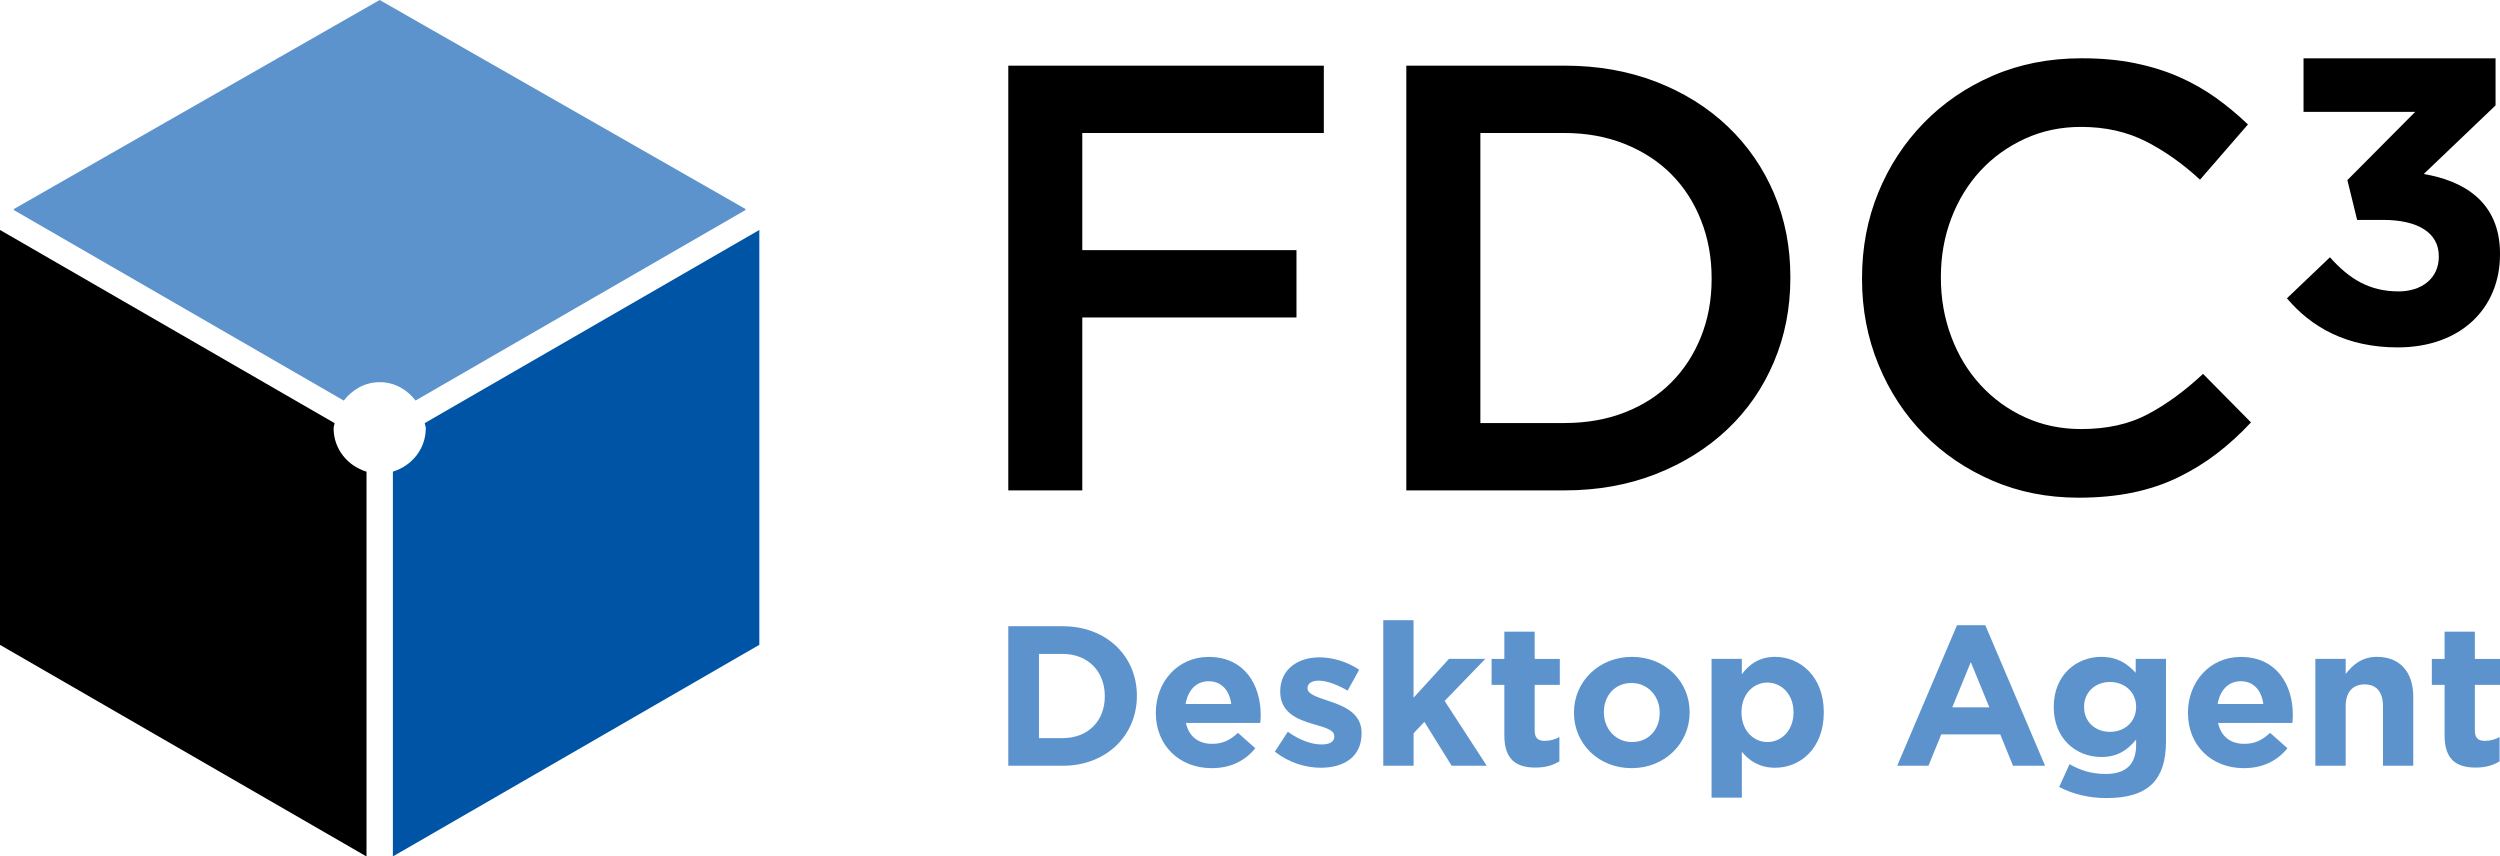 <?xml version="1.0" encoding="utf-8"?>
<!-- Generator: Adobe Illustrator 24.1.0, SVG Export Plug-In . SVG Version: 6.00 Build 0)  -->
<svg version="1.1" id="Layer_1" xmlns="http://www.w3.org/2000/svg" xmlns:xlink="http://www.w3.org/1999/xlink" x="0px" y="0px"
	 viewBox="0 0 427.68 146.51" style="enable-background:new 0 0 427.68 146.51;" xml:space="preserve">
<style type="text/css">
	.st0{fill:#5D93CD;}
	.st1{fill:#0054A6;}
</style>
<g>
	<path class="st0" d="M172.49,131h9.31c7.5,0,12.69-5.22,12.69-11.94V119c0-6.72-5.18-11.87-12.69-11.87h-9.31V131L172.49,131z
		 M181.8,111.87c4.3,0,7.2,2.97,7.2,7.2v0.07c0,4.23-2.9,7.13-7.2,7.13h-4.06v-14.4H181.8L181.8,111.87z M207.28,131.41
		c3.31,0,5.76-1.3,7.47-3.41l-2.97-2.63c-1.43,1.33-2.7,1.88-4.43,1.88c-2.32,0-3.96-1.23-4.47-3.58h12.72
		c0.03-0.48,0.07-0.95,0.07-1.36c0-5.19-2.8-9.93-8.9-9.93c-5.32,0-9.04,4.3-9.04,9.52v0.07
		C197.73,127.56,201.79,131.41,207.28,131.41L207.28,131.41z M202.82,120.43c0.41-2.35,1.81-3.89,3.96-3.89
		c2.18,0,3.55,1.57,3.85,3.89H202.82L202.82,120.43z M225.94,131.34c3.96,0,6.99-1.84,6.99-5.9v-0.07c0-3.34-2.97-4.57-5.53-5.42
		c-1.98-0.68-3.72-1.16-3.72-2.18v-0.07c0-0.72,0.65-1.26,1.91-1.26c1.33,0,3.14,0.65,4.95,1.71l1.98-3.58
		c-1.98-1.33-4.5-2.12-6.82-2.12c-3.68,0-6.69,2.08-6.69,5.8v0.07c0,3.55,2.9,4.74,5.46,5.49c2.01,0.61,3.79,0.99,3.79,2.12v0.07
		c0,0.82-0.68,1.36-2.18,1.36c-1.71,0-3.79-0.75-5.77-2.18l-2.22,3.41C220.52,130.49,223.38,131.34,225.94,131.34L225.94,131.34z
		 M236.65,131h5.18v-5.56l1.84-1.95l4.67,7.51h6l-7.2-11.09l6.96-7.2h-6.21l-6.07,6.65V106.1h-5.18V131L236.65,131z M262.68,131.31
		c1.74,0,3-0.41,4.09-1.06v-4.16c-0.75,0.41-1.6,0.65-2.56,0.65c-1.16,0-1.67-0.58-1.67-1.77v-7.81h4.3v-4.43h-4.3v-4.67h-5.19v4.67
		h-2.18v4.43h2.18v8.66C257.36,130.05,259.51,131.31,262.68,131.31L262.68,131.31z M279.12,131.41c5.7,0,9.93-4.26,9.93-9.52v-0.07
		c0-5.25-4.2-9.45-9.86-9.45c-5.7,0-9.93,4.26-9.93,9.52v0.07C269.27,127.22,273.46,131.41,279.12,131.41L279.12,131.41z
		 M279.19,126.94c-2.87,0-4.81-2.35-4.81-5.05v-0.07c0-2.7,1.77-4.98,4.74-4.98c2.87,0,4.81,2.35,4.81,5.05v0.07
		C283.93,124.66,282.16,126.94,279.19,126.94L279.19,126.94z M292.8,136.46h5.18v-7.85c1.23,1.47,2.93,2.73,5.7,2.73
		c4.33,0,8.32-3.34,8.32-9.45v-0.07c0-6.11-4.06-9.45-8.32-9.45c-2.69,0-4.43,1.26-5.7,2.97v-2.63h-5.18V136.46L292.8,136.46z
		 M302.35,126.94c-2.42,0-4.43-2.01-4.43-5.05v-0.07c0-3.04,2.01-5.05,4.43-5.05c2.42,0,4.47,2.01,4.47,5.05v0.07
		C306.82,124.96,304.77,126.94,302.35,126.94L302.35,126.94z M324.56,131h5.35l2.18-5.36h10.1l2.18,5.36h5.49l-10.23-24.05h-4.84
		L324.56,131L324.56,131z M333.98,121.01l3.17-7.74l3.17,7.74H333.98L333.98,121.01z M360.34,136.53c3.55,0,6.17-0.75,7.88-2.46
		c1.53-1.53,2.32-3.92,2.32-7.2v-14.16h-5.18v2.39c-1.4-1.53-3.07-2.73-5.9-2.73c-4.2,0-8.12,3.07-8.12,8.53v0.07
		c0,5.42,3.85,8.53,8.12,8.53c2.76,0,4.43-1.13,5.97-2.97v0.89c0,3.27-1.67,4.98-5.22,4.98c-2.42,0-4.3-0.61-6.17-1.67l-1.77,3.89
		C354.58,135.85,357.38,136.53,360.34,136.53L360.34,136.53z M360.96,125.2c-2.52,0-4.43-1.71-4.43-4.23v-0.07
		c0-2.49,1.91-4.23,4.43-4.23c2.52,0,4.47,1.74,4.47,4.23v0.07C365.43,123.46,363.48,125.2,360.96,125.2L360.96,125.2z
		 M383.85,131.41c3.31,0,5.76-1.3,7.47-3.41l-2.97-2.63c-1.43,1.33-2.69,1.88-4.43,1.88c-2.32,0-3.96-1.23-4.47-3.58h12.72
		c0.03-0.48,0.07-0.95,0.07-1.36c0-5.19-2.8-9.93-8.9-9.93c-5.32,0-9.04,4.3-9.04,9.52v0.07
		C374.3,127.56,378.35,131.41,383.85,131.41L383.85,131.41z M379.38,120.43c0.41-2.35,1.81-3.89,3.96-3.89
		c2.18,0,3.55,1.57,3.85,3.89H379.38L379.38,120.43z M396.09,131h5.19v-10.2c0-2.46,1.26-3.72,3.24-3.72c1.98,0,3.14,1.26,3.14,3.72
		V131h5.18v-11.84c0-4.2-2.29-6.79-6.21-6.79c-2.63,0-4.16,1.4-5.35,2.93v-2.59h-5.19V131L396.09,131z M423.52,131.31
		c1.74,0,3-0.41,4.09-1.06v-4.16c-0.75,0.41-1.6,0.65-2.56,0.65c-1.16,0-1.67-0.58-1.67-1.77v-7.81h4.3v-4.43h-4.3v-4.67h-5.18v4.67
		h-2.18v4.43h2.18v8.66C418.2,130.05,420.35,131.31,423.52,131.31L423.52,131.31z"/>
	<path d="M410.18,59.43c10.83,0,17.5-6.73,17.5-15.9v-0.14c0-9.03-6.45-12.51-13.05-13.62l12.29-11.74V9.98h-32.85v9.16h19.1
		l-11.6,11.67l1.67,6.81h4.45c5.97,0,9.52,2.22,9.52,6.18v0.14c0,3.61-2.85,5.91-6.88,5.91c-4.93,0-8.4-2.08-11.74-5.84l-7.36,7.02
		C395.39,55.96,401.43,59.43,410.18,59.43L410.18,59.43z"/>
	<path d="M172.49,83.89h12.66V54.31h36.64V42.79h-36.64V22.75h41.32V11.23h-53.98V83.89L172.49,83.89z M253.25,72.37V22.75h14.33
		c3.8,0,7.27,0.63,10.38,1.88c3.11,1.25,5.76,2.97,7.94,5.16c2.18,2.19,3.88,4.81,5.09,7.87c1.21,3.06,1.82,6.36,1.82,9.9v0.21
		c0,3.54-0.61,6.83-1.82,9.85c-1.21,3.02-2.91,5.63-5.09,7.82c-2.18,2.19-4.83,3.89-7.94,5.11c-3.11,1.22-6.57,1.82-10.38,1.82
		H253.25L253.25,72.37z M240.58,83.89h27.09c5.67,0,10.88-0.94,15.62-2.8c4.74-1.87,8.82-4.43,12.25-7.68
		c3.43-3.25,6.07-7.09,7.94-11.52c1.87-4.43,2.8-9.2,2.8-14.33v-0.21c0-5.12-0.93-9.88-2.8-14.27c-1.87-4.39-4.52-8.22-7.94-11.47
		c-3.42-3.25-7.51-5.8-12.25-7.63c-4.74-1.83-9.95-2.75-15.62-2.75h-27.09V83.89L240.58,83.89z M364.89,84.26
		c2.8-0.59,5.38-1.45,7.73-2.6c2.35-1.14,4.55-2.49,6.59-4.05c2.04-1.56,4-3.34,5.87-5.35l-8.2-8.3c-3.11,2.91-6.26,5.21-9.45,6.9
		c-3.18,1.7-6.99,2.54-11.42,2.54c-3.46,0-6.66-0.67-9.6-2.02c-2.94-1.35-5.48-3.2-7.63-5.55c-2.15-2.35-3.81-5.1-4.98-8.25
		c-1.18-3.15-1.77-6.49-1.77-10.02v-0.21c0-3.53,0.59-6.85,1.77-9.97c1.18-3.11,2.84-5.83,4.98-8.15c2.14-2.32,4.69-4.15,7.63-5.5
		c2.94-1.35,6.14-2.02,9.6-2.02c4.15,0,7.85,0.83,11.11,2.49c3.25,1.66,6.33,3.84,9.24,6.54l8.2-9.45c-1.73-1.66-3.57-3.18-5.5-4.57
		c-1.94-1.38-4.05-2.58-6.33-3.58c-2.28-1-4.79-1.78-7.53-2.34c-2.74-0.55-5.76-0.83-9.08-0.83c-5.54,0-10.59,0.99-15.16,2.96
		c-4.57,1.97-8.52,4.67-11.86,8.1c-3.34,3.43-5.94,7.41-7.79,11.94c-1.85,4.53-2.77,9.39-2.77,14.58v0.21
		c0,5.19,0.94,10.07,2.82,14.64c1.88,4.57,4.48,8.53,7.79,11.89c3.31,3.36,7.21,6,11.71,7.94c4.5,1.94,9.41,2.91,14.74,2.91
		C358.99,85.14,362.09,84.84,364.89,84.26L364.89,84.26z"/>
	<path class="st1" d="M129.9,110.31V39.34L72.66,72.38c0.03,0.3,0.18,0.56,0.18,0.87c0,3.56-2.4,6.45-5.63,7.43v65.83L129.9,110.31
		L129.9,110.31z"/>
	<path class="st0" d="M71.09,68.52l56.44-32.59v-0.18L64.95,0L2.37,35.76v0.18l56.44,32.59c1.44-1.87,3.6-3.15,6.14-3.15
		C67.49,65.37,69.65,66.65,71.09,68.52L71.09,68.52z"/>
	<path d="M57.24,72.39L0,39.34v70.98l62.7,36.2V80.69c-3.23-0.98-5.63-3.87-5.63-7.43C57.07,72.95,57.21,72.69,57.24,72.39
		L57.24,72.39z"/>
</g>
</svg>
